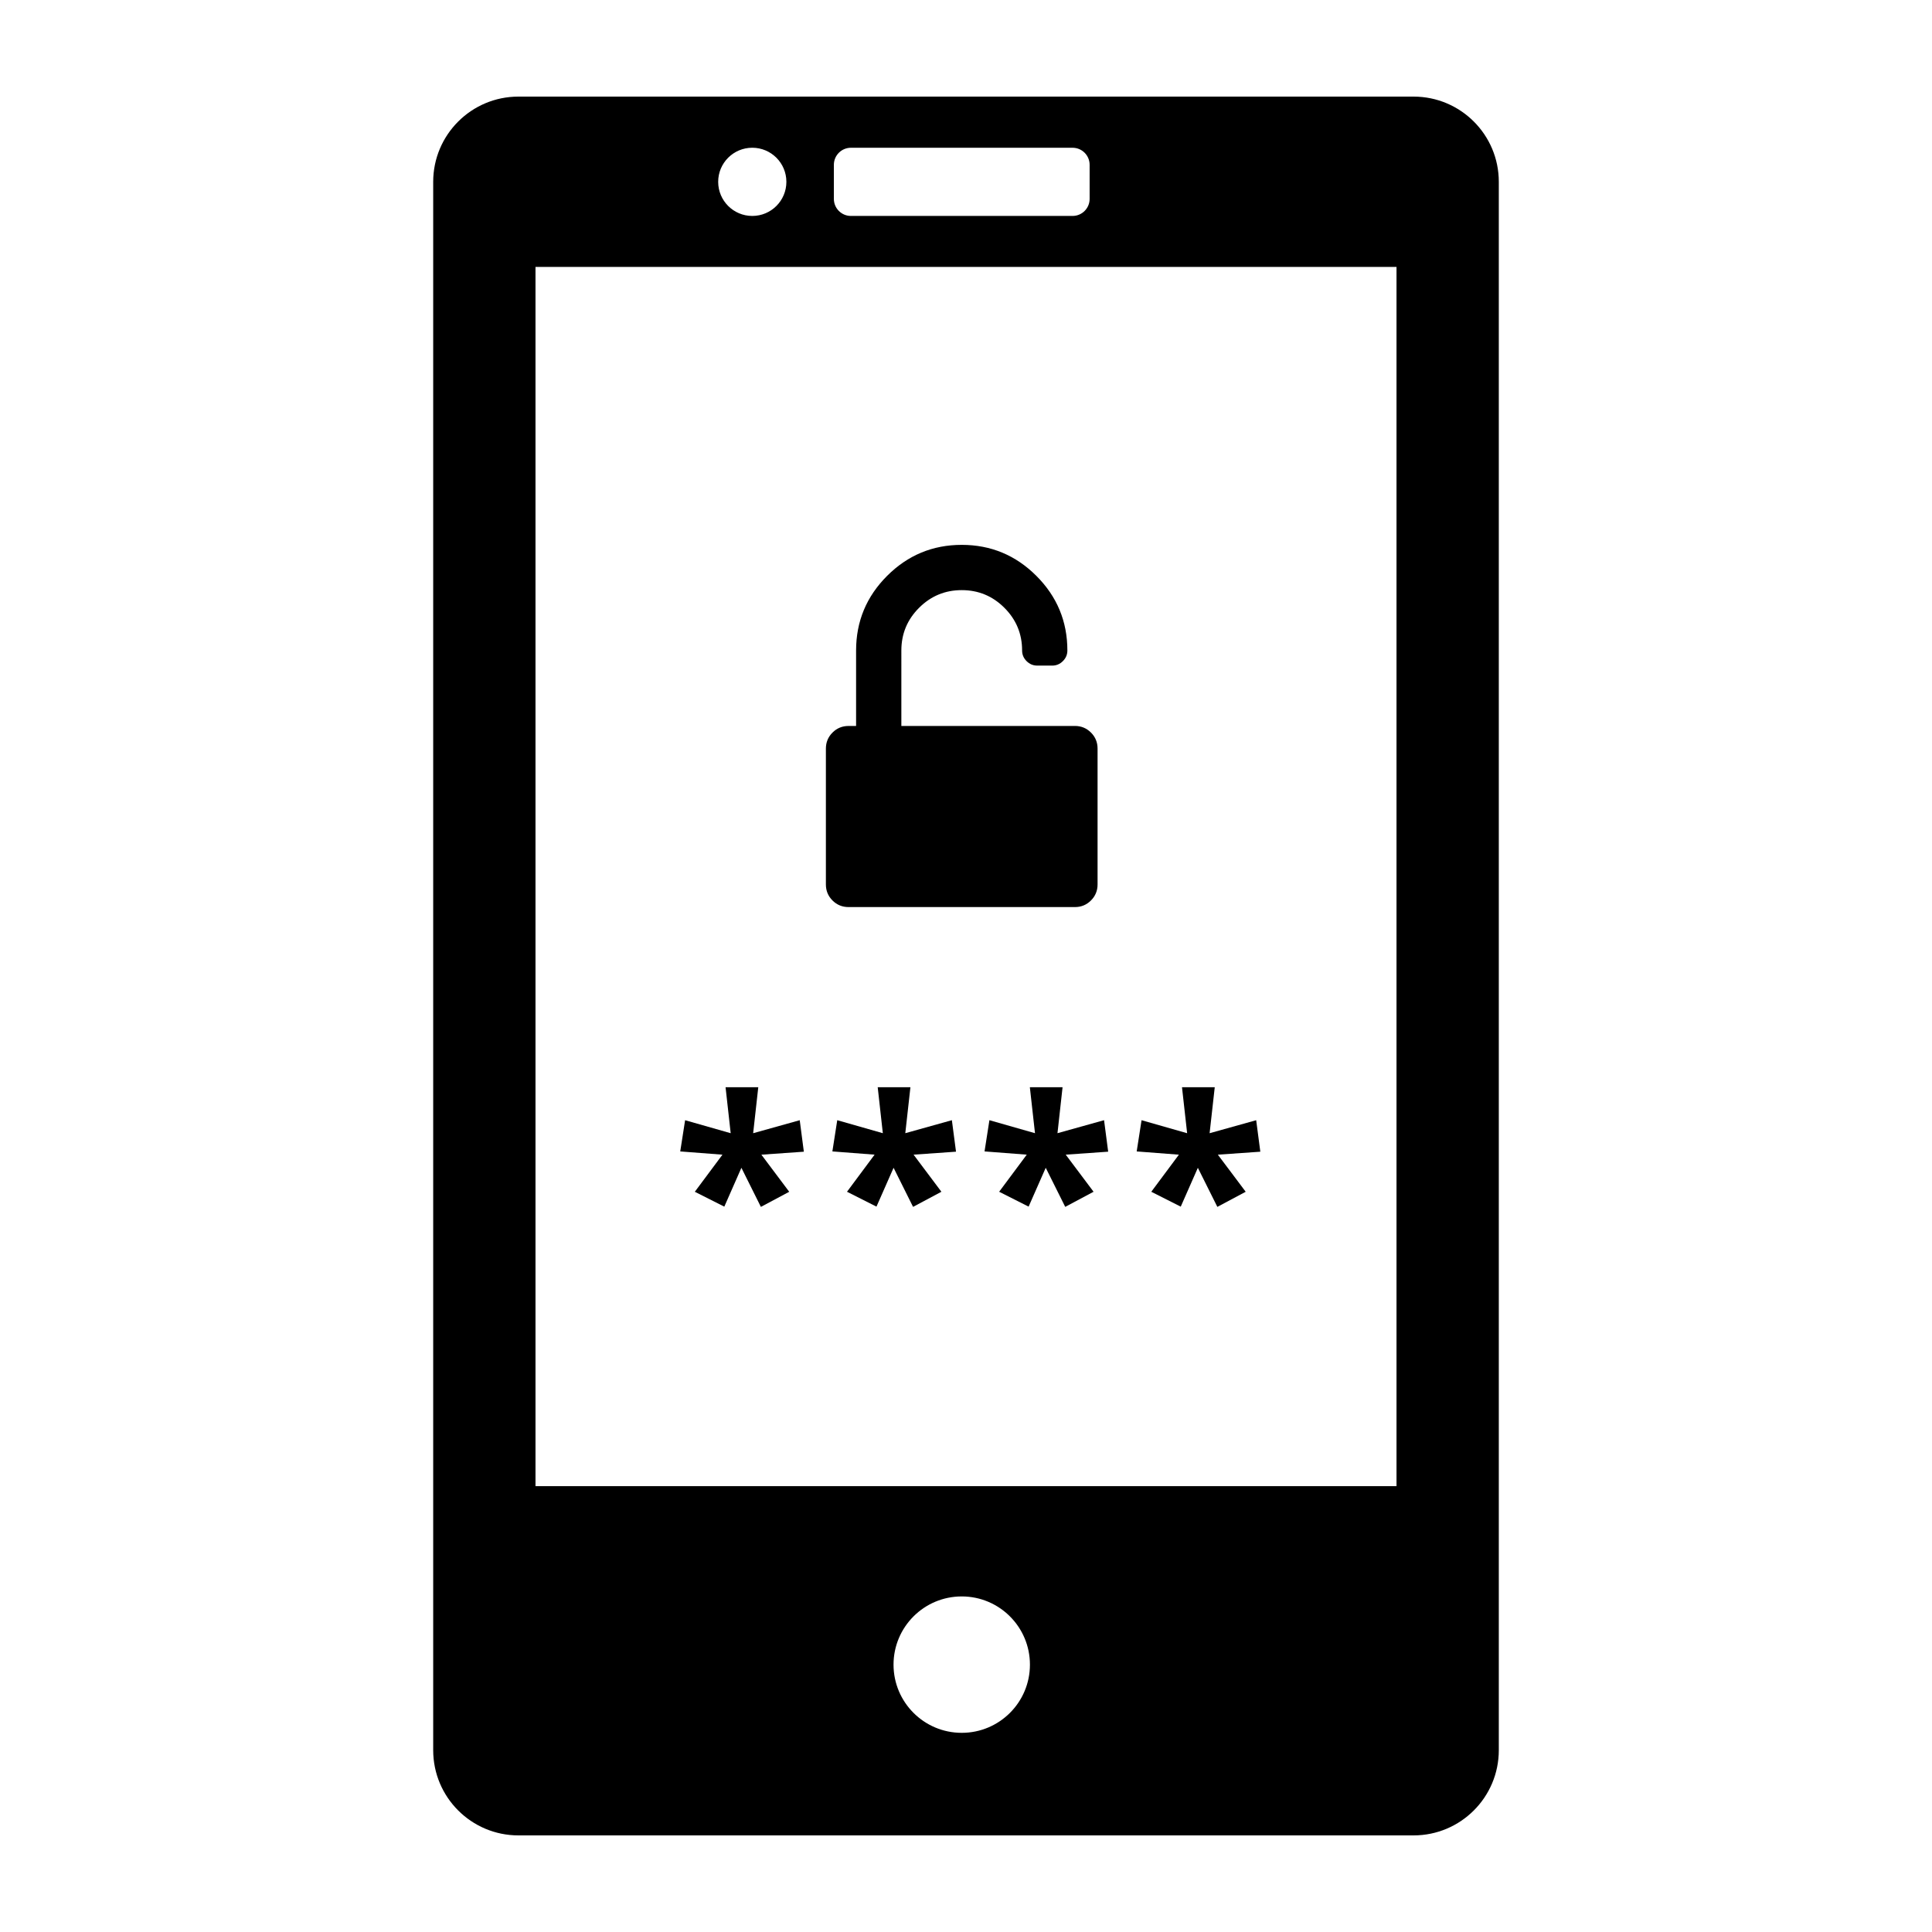 <svg enable-background="new 0 0 100 100" version="1.1" viewBox="0 0 100 100" x="0px"
    xmlns="http://www.w3.org/2000/svg" y="0px" xml:space="preserve"><g><g><path d="M49.269,57.981l-2.411,0.673l0.265-2.379H45.43l0.265,2.379l-2.359-0.673l-0.252,1.616l2.185,0.168l-1.428,1.92    l1.525,0.77l0.886-2.011l1.008,2.023l1.467-0.782l-1.441-1.92l2.197-0.154L49.269,57.981z M73.165,5h-46.33    c-2.437,0-4.413,1.976-4.413,4.413v81.175c0,2.437,1.976,4.412,4.413,4.412h46.33c2.438,0,4.413-1.976,4.413-4.412V9.413    C77.578,6.976,75.603,5,73.165,5z M43.161,8.53c0-0.487,0.396-0.882,0.882-0.882h11.473c0.487,0,0.883,0.395,0.883,0.882v1.765    c0,0.487-0.396,0.882-0.883,0.882H44.043c-0.487,0-0.882-0.395-0.882-0.882V8.53z M38.938,7.647c0.975,0,1.765,0.79,1.765,1.765    c0,0.975-0.79,1.765-1.765,1.765c-0.975,0-1.765-0.79-1.765-1.765C37.172,8.438,37.962,7.647,38.938,7.647z M49.779,89.691    c-1.95,0-3.53-1.58-3.53-3.53c0-1.949,1.58-3.53,3.53-3.53c1.949,0,3.53,1.581,3.53,3.53    C53.31,88.111,51.729,89.691,49.779,89.691z M72.283,76.923H27.717V13.815h44.566V76.923z M59.59,61.686l1.525,0.77l0.886-2.011    l1.009,2.023l1.467-0.782l-1.441-1.92l2.198-0.154l-0.214-1.63l-2.411,0.673l0.266-2.379H61.18l0.266,2.379l-2.359-0.673    l-0.252,1.616l2.185,0.168L59.59,61.686z M35.964,61.686l1.526,0.77l0.885-2.011l1.008,2.023l1.467-0.782l-1.441-1.92l2.198-0.154    l-0.213-1.63l-2.411,0.673l0.265-2.379h-1.693l0.265,2.379l-2.359-0.673l-0.252,1.616l2.185,0.168L35.964,61.686z M54.998,56.275    h-1.693l0.266,2.379l-2.359-0.673l-0.252,1.616l2.185,0.168l-1.429,1.92l1.525,0.77l0.886-2.011l1.009,2.023l1.467-0.782    l-1.441-1.92l2.197-0.154l-0.213-1.63l-2.411,0.673L54.998,56.275z M43.92,46.95h11.718c0.325,0,0.602-0.114,0.83-0.342    c0.228-0.228,0.342-0.504,0.342-0.83v-7.031c0-0.325-0.114-0.603-0.342-0.83c-0.229-0.228-0.505-0.342-0.83-0.342h-8.984V33.67    c0-0.863,0.305-1.599,0.916-2.209c0.61-0.61,1.347-0.916,2.209-0.916c0.863,0,1.599,0.305,2.209,0.916    c0.611,0.61,0.916,1.347,0.916,2.209c0,0.211,0.077,0.395,0.231,0.549c0.155,0.155,0.338,0.232,0.55,0.232h0.781    c0.212,0,0.394-0.078,0.549-0.232c0.154-0.154,0.232-0.337,0.232-0.549c0-1.506-0.535-2.793-1.605-3.863    c-1.07-1.07-2.357-1.605-3.863-1.605c-1.505,0-2.793,0.535-3.863,1.605c-1.07,1.07-1.605,2.357-1.605,3.863v3.906H43.92    c-0.326,0-0.602,0.114-0.83,0.342c-0.228,0.228-0.342,0.505-0.342,0.83v7.031c0,0.326,0.114,0.602,0.342,0.83    C43.318,46.836,43.595,46.95,43.92,46.95z"/></g></g></svg>